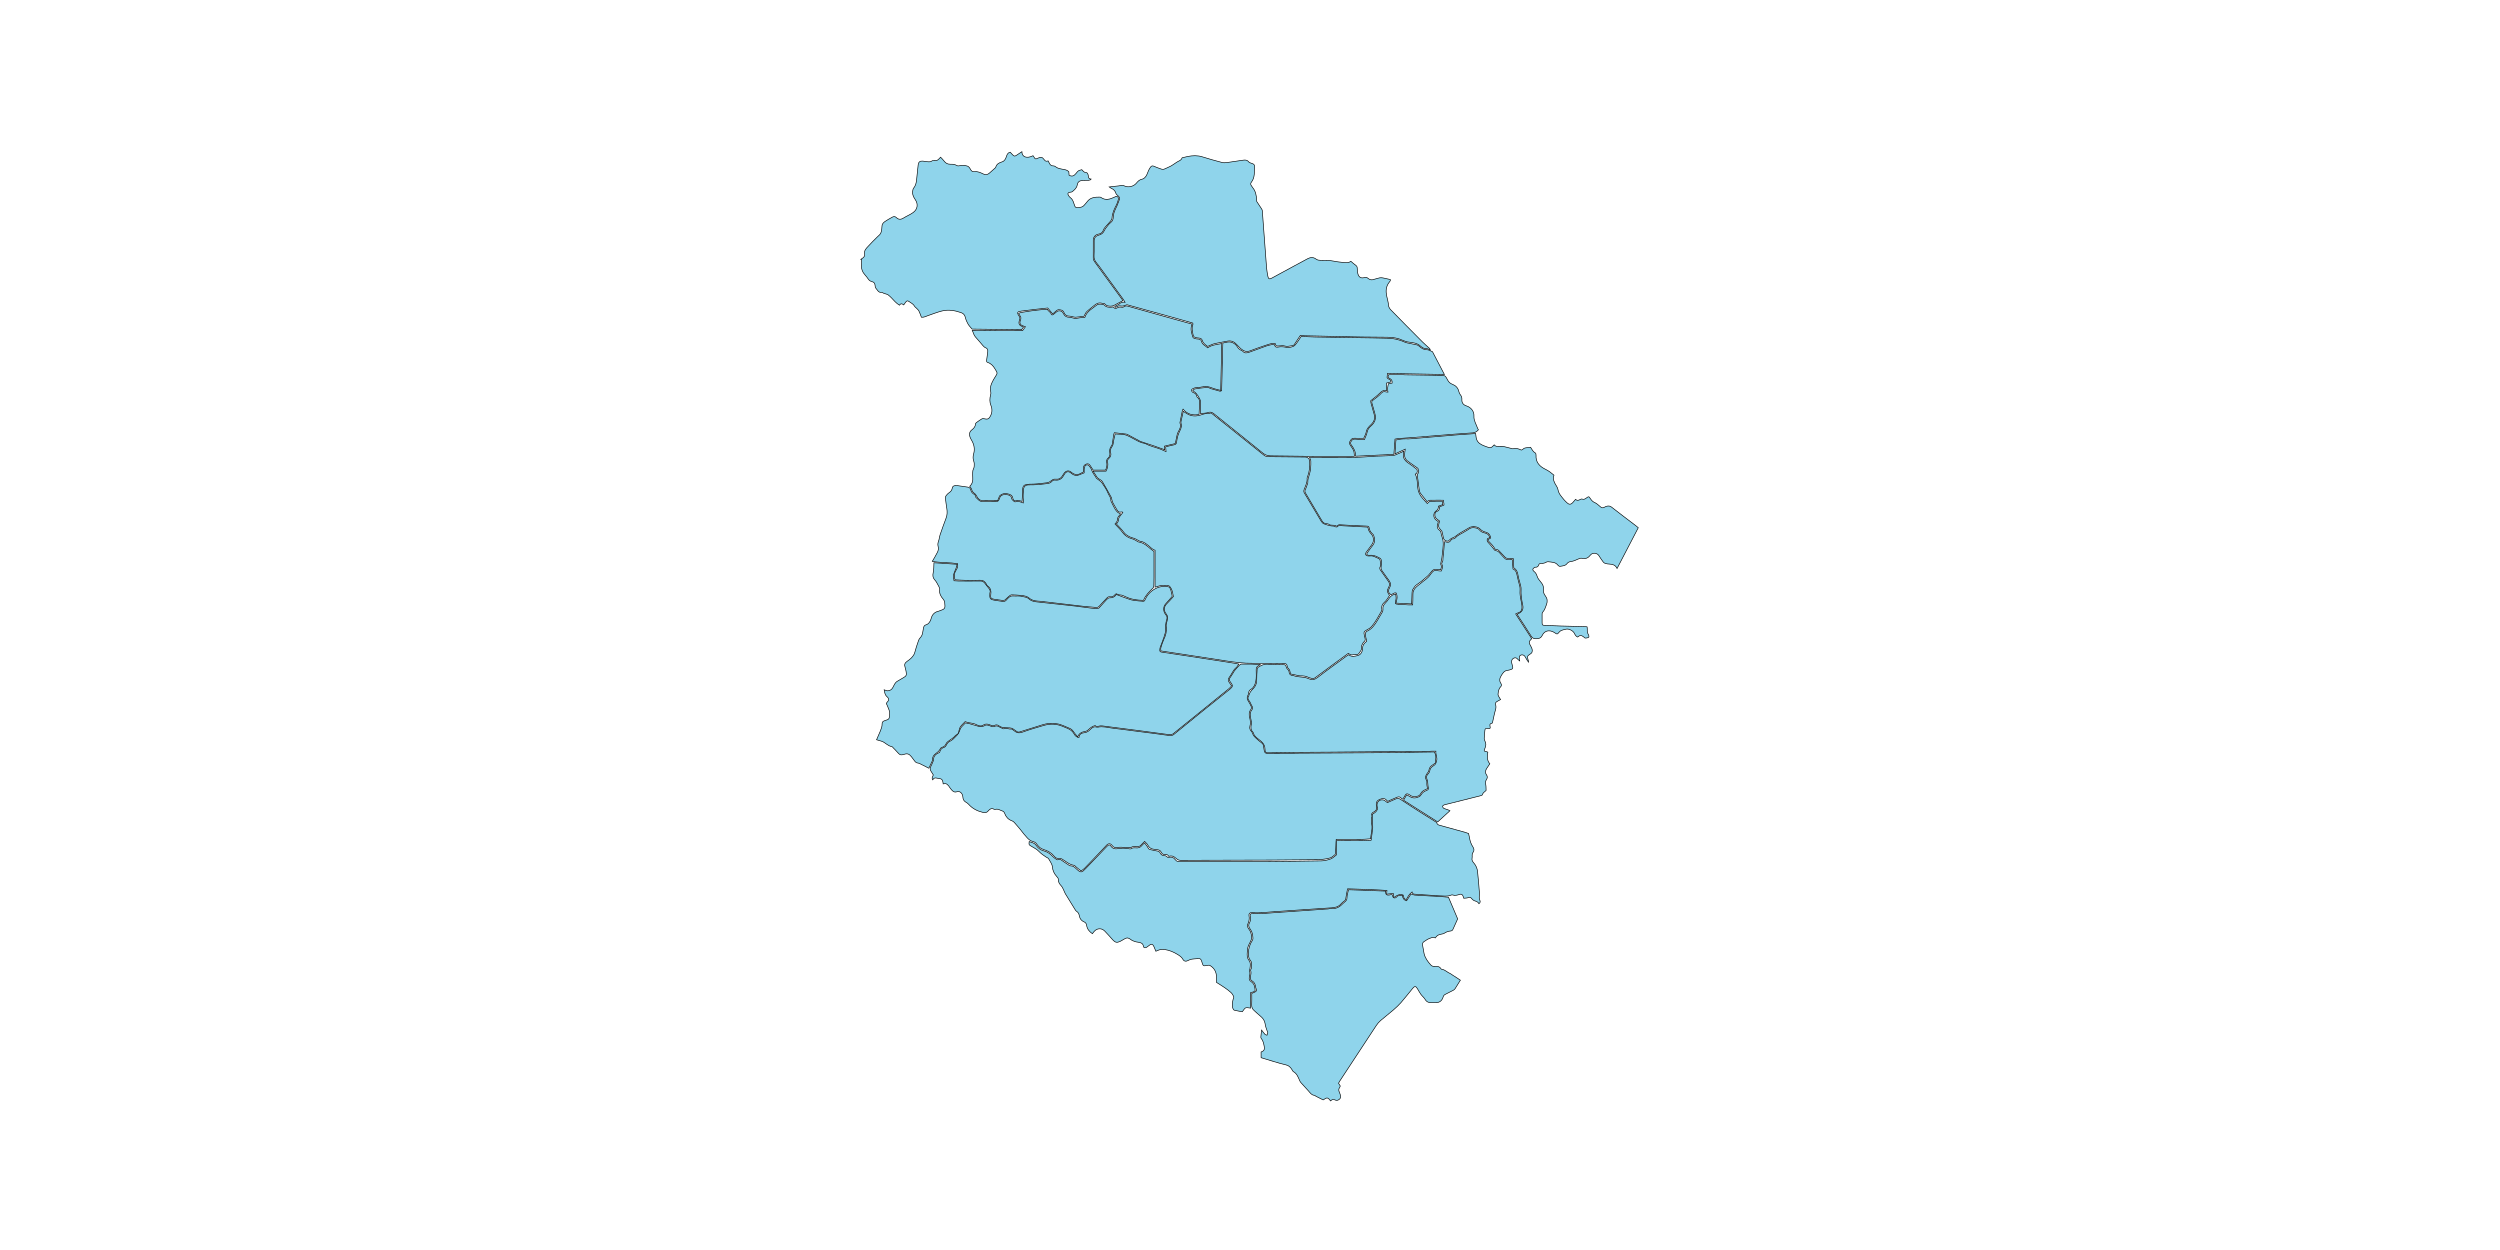 <?xml version="1.0" encoding="utf-8"?>
<!-- Generator: Adobe Illustrator 19.0.0, SVG Export Plug-In . SVG Version: 6.00 Build 0)  -->
<svg version="1.1" id="Layer1" xmlns="http://www.w3.org/2000/svg" xmlns:xlink="http://www.w3.org/1999/xlink" x="0px" y="0px"
	 viewBox="0 0 8000 4000" style="enable-background:new 0 0 8000 4000;overflow: hidden; display: inline; width: inherit; min-width: inherit; max-width: inherit; height: inherit; min-height: inherit; max-height: inherit;" xml:space="preserve">
<style type="text/css">
	.st0{fill:#8FD4EB;stroke:#000000;stroke-width:2;}
</style>
<g>
	
	<path onclick="modal(this.id);" id="3113" class="st0" d="M3018.1,2508.4c-0.9-7.8-1.3-16.3-12.3-17c-7.5-0.5-15.6-6.1-21,4.1c-4.6-6.7,0.5-10.5,1.8-15.8
		c-2.4-3.8-5-8-7.6-12.2c-2.8-4.5-3.6-8.9-0.8-14c2.6-4.6,4.4-9.7,6.5-14.6c0.9-2.1,2.4-4.3,2.4-6.5c-0.3-13.6,8.1-20.1,19.7-24.7
		c1.8-8.2,6-14,15-16.5c3.1-0.9,5.8-5.2,7.4-8.5c2.3-4.8,5.1-8.1,10.1-10.3c3.9-1.6,7.2-4.6,10.6-7.2c1.8-1.4,3.3-3.3,5-4.9
		c12.3-12.2,12.2-12.3,18.2-28.2c1-2.6,3-5,5-7.2c3.5-3.9,7.3-7.6,11.3-11.7c4.3,0.9,9.1,1.6,13.9,2.9c7,1.8,14,3.8,20.9,6.1
		c9.4,3.2,18.5,5.1,27.8-1c2.1-1.4,5.6-1.4,8.3-0.9c3.9,0.7,7.6,2.4,11.3,3.9c3.9,1.5,7.8,2.1,11.5,0.1c4.7-2.5,8.8-1.4,13.2,1
		c3.7,2.2,7.8,3.8,11.7,5.6c1.5,0.7,3.6,1.8,4.7,1.2c7.6-4,14.8,1.9,22.5,0.6c3-0.5,7.1,3.2,10.1,5.7c7.9,6.7,15.6,8.4,26.2,4.6
		c22.5-8.2,45.5-14.9,68.5-21.6c20.3-5.9,40.5-5.4,60.3,2.8c2.8,1.2,5.4,2.5,8.3,3.5c11.8,4.1,22.3,9.5,28.8,21.3
		c2.9,5.3,7.6,10.2,15.2,11.2c0.5-11,8.7-14.8,17.4-15.6c8.5-0.8,14-5.2,19.2-10.6c5.9-6.1,11.9-10.2,20.8-7c0.9,0.3,2,0.3,3,0
		c15.7-3.8,30.9,1.2,46.3,3c27.7,3.2,55.3,7.1,83,10.6c33.3,4.3,66.5,8.3,99.7,13.1c5.9,0.8,10.2-0.2,14.6-3.8
		c29.4-24,58.8-47.9,88.3-71.7c30.3-24.4,60.7-48.8,91.1-73.1c9.1-7.3,9.8-11.7,2.7-20.6c-6.7-8.4-6.6-11,0.8-20.9
		c2.7-3.7,5-7.7,7.4-11.6c1.2-2,2.1-4.2,3.6-5.9c4.9-5.8,9.9-11.7,15.2-17.1c1.9-1.9,4.8-3.9,7.2-3.9c19.7-0.3,39.3-0.2,59.8,1.3
		c-2.2,1.5-4.2,3.3-6.5,4.5c-5.1,2.7-6.4,6.7-6.4,12.3c0.1,12.9,1.3,26.2-1.6,38.5c-2,8.5-5.6,18.5-14.7,23.8
		c-4.8,2.8-7.9,6.8-8,12.9c0,2.5-1.4,5.1-2.6,7.4c-3.3,6.4-2,11.9,1.7,17.7c3.9,6.1,7.4,12.5,10.2,19.1c0.9,2.1-0.6,5.9-2.3,8.1
		c-6.1,8-5.9,16.5-3.6,25.6c2.3,9.1,3.7,18.1,0.9,27.4c-1.6,5.6-0.3,11.2,3.8,15.8c1.7,2,3.8,4.2,4.4,6.6
		c1.9,7.7,7.5,12.5,12.8,17.4c5.4,4.9,10.9,9.7,16.8,14c3.6,2.6,5.2,5.7,5.6,9.9c0.5,4.9,1.4,9.9,2.4,14.7c1.4,6.6,3.6,8.7,10.1,8.7
		c30.3,0,60.6-0.2,91-0.4c3,0,6-0.2,9-0.2c76.6-0.5,153.2-0.9,229.9-1.4c28.3-0.2,56.6-0.3,85-0.7c39.9-0.5,79.8-1.3,119.1-1.9
		c7.4,11.7,4.9,23.4,3.2,35.7c-1.9,1.4-4.2,3.3-6.8,4.8c-7.1,4.3-12.6,9.3-13.6,18.4c-0.4,3.6-3.4,7.1-5.8,10.2
		c-5.2,6.7-6.7,13.8-2.3,21.3c2,3.4,1.8,6.4,1.5,10.2c-0.4,5.4,1.3,11,2.2,16.9c-2.5,1.2-4.5,2.1-6.6,3c-6.5,2.9-12.4,6.7-15.6,13.3
		c-2.3,4.7-6,7.3-10.7,8c-8.2,1.2-16.6,2.2-23.7-3.9c-1.5-1.3-3.4-2.1-5.2-2.9c-3.9-1.8-7-1-9.2,2.9c-2.4,4.3-5.1,8.5-8,13.3
		c-2.1-1.2-4.2-1.8-5.2-3.2c-3.7-5-8.4-4.9-13.3-3c-7.7,3.1-15.3,6.5-22.8,9.8c-2.4,1.1-4.6,2.4-6.8,3.5
		c-8.9-10.1-14.2-11.4-25.4-6.6c-10.1,4.2-13.2,10.4-10.8,21.4c2,9-0.8,15.1-9,19.2c-4.7,2.3-7.9,5-6,10.8c0.5,1.5,0.6,3.4,0.1,4.8
		c-3.8,10.2-0.4,20.2,0.5,30.3c0.4,3.9-0.2,7.9-0.7,11.8c-1.2,9.2-2.6,18.4-4,28c-10.7,0.7-20.9,1.8-31.1,1.9
		c-22.3,0.3-44.7,0.1-67,0.1c-3.6,0-7.2,0-11.7,0c-0.3,3.5-0.6,6.4-0.7,9.2c-0.5,11.3-0.9,22.6-1.4,33.9c-0.1,1.6,0,3.9-1,4.7
		c-5.1,4.1-10.1,9.5-16.1,11.3c-10,3.1-20.8,4-31.2,5.5c-3.9,0.6-8,0.1-12,0.1c-48.3,0.4-96.6,1.1-144.9,1.3
		c-97,0.4-194,0.4-290.9,0.9c-7.3,0-11.7-4-16.2-7.9c-6.3-5.5-12.8-8.1-21.2-4.7c-2.6-4.6-6.2-7-11.4-6.2c-6.2,1-10.5-1.9-12.9-7.2
		c-2.7-6.1-7.8-7.6-13.6-8.2c-3-0.3-5.9-0.6-8.9-1c-9-1.1-16.1-4.6-20.4-13.5c-2-4.2-6.3-7.4-10.3-11.8c-4.3,4.3-8,7.5-11.2,11.3
		c-3.3,3.9-7.1,5.3-12.3,5.1c-6.8-0.3-14-1.7-20.1,3.2c-0.7,0.5-1.9,0.5-2.9,0.5c-9.2-0.5-18.4-1.2-27.5-1.5
		c-4.2-0.1-8.6-0.1-12.7,0.8c-7.3,1.5-12.8-0.1-17.3-6.4c-5.3-7.4-12.1-7.3-18.2-0.6c-9,9.8-18.1,19.5-27.3,29.1
		c-14.2,15-28.4,29.9-42.9,44.7c-3,3-6.8,5.2-11.1,8.3c-5.6-4.6-10.9-9-16.3-13.3c-2-1.7-3.9-4.5-6.2-4.8
		c-15.2-2.1-25.8-12.7-38.2-19.9c-2.4-1.4-5.7-2.9-8.2-2.3c-7.7,1.7-13.1-1.8-17.4-7.1c-9-11.1-20.6-17.5-34-21.4
		c-9.5-2.8-16.1-9.4-21.4-17.1c-3.1-4.6-6.9-7.1-11.8-8.2c-7.8-1.8-13.4-6.4-18.9-12.2c-7.8-8.2-14.6-17-21.4-26
		c-6.1-8-13.5-15.3-20-23.2c-1.8-2.2-4.6-4-7.3-5c-11.9-4.2-19.3-12.6-23.4-24.1c-1.4-3.8-3.7-6.2-7.4-7.4c-7.4-2.3-14-8-22.7-4.8
		c-1.1,0.4-2.8-0.1-3.8-0.7c-7.8-4.6-13.7-0.7-18.1,4.9c-5,6.2-10.2,6.9-17.5,5.2c-18-4.2-33.5-12.3-45.9-26.2
		c-2.4-2.7-5.6-4.8-8.7-6.6c-6-3.5-9-8.6-9.4-15.4c-0.1-1.7-0.3-3.3-0.7-4.9c-1.9-9-9.5-15.8-17.9-13.1c-11.3,3.7-15.6-3.7-21-10
		c-2.4-2.7-3.9-6.2-6.2-8.9C3028.2,2506.9,3028.1,2507,3018.1,2508.4z"/>
	<path onclick="modal(this.id);" id="3109" class="st0" d="M3754.8,1909c-1.4-6.7-2.3-13.1-4.2-19c-1.5-4.6-4-9-7-12.9c-1.5-2-4.9-3.5-7.4-3.6
		c-11.3-0.4-22.7-1-33.5,3.6c-2,0.9-4.4,1.1-6.5,1.6c0-39.4,0-78.3,0-118c-8.5-1.9-14.2-9.4-21.4-14.9c-7.4-5.7-14.6-12.2-25-13.4
		c-4.8-0.6-9.3-4.5-14-6.8c-2.3-1.1-4.7-2.1-7.1-3c-3.7-1.3-7.7-2.1-11.3-3.7c-8.5-3.9-16.2-8.4-22-16.4
		c-6.5-9.1-14.9-16.9-23.1-25.9c4.9-4.3,6.9-9.4,7.2-15.6c0.1-3.2,2.6-6.6,4.6-9.5c2.7-4,6-7.7,9-11.6c-1.2-1.1-1.7-1.9-2.1-1.8
		c-11.1,1.6-12.2,1.1-18.1-8.9c-4-6.8-8.2-13.5-11.8-20.5c-1.9-3.7-2.6-8.1-3.8-12.2c-0.4-1.3-0.1-2.8-0.7-3.9
		c-9.4-17-18.7-34.1-28.7-50.9c-2.2-3.7-6.5-6.6-10.5-8.7c-3.8-1.9-6.3-4.3-8.4-7.9c-3-5.4-6.7-10.4-11.4-17.4c15.4,0,28.8,0,41.6,0
		c5.7-10.3,7.1-20,5-30.1c-1-4.7,1.2-7.8,4.1-10.5c5.9-5.2,7.9-11.7,5.8-18.9c-2.1-7.3,0.1-13.2,4-18.7c2.9-4.2,4.3-8.4,4.8-13.6
		c0.8-8.7,3.4-17.3,5.6-27.4c5.9,0.4,12.4,1.2,18.9,1.1c14.7-0.2,26.6,7.3,38.8,13.8c11.7,6.3,23,13.5,36.5,15.4
		c0.7,0.1,1.4,0.2,1.9,0.5c15.1,8.5,32.2,11.6,48.2,17.7c5.8,2.2,11.5,4.9,18.5,8c-0.4-5.2-0.8-9.7-1.2-15.1
		c8.8-2.2,17.7-4.7,26.7-6.4c5-1,7.6-3,8.2-8.2c0.9-6.9,2-13.8,4-20.5c1.8-6.3,4.6-12.3,7.4-18.2c3.4-7.1,5.7-14.1,2.9-22.1
		c-0.6-1.8-0.4-4,0-5.9c2.2-10.6,4.6-21.2,7.1-32.3c4.1,2.5,7.9,4.9,11.7,7.3c13.9,9,28.7,9,43.8,4.4c7.6-2.3,15-5.3,23.2-4.9
		c3.2,0.2,6.5-1,10.6-1.7c16.4,13.1,33.2,26.5,50.1,40c39.5,31.6,79.1,63.1,118.4,94.8c4.5,3.6,8.9,5.1,14.5,5.1
		c39,0.3,77.9,0.8,116.9,1.2c9.8,0.1,15.1,5.3,15.5,14.9c0.7,16.2-0.9,32-6.6,47.3c-0.7,1.9-2,3.8-1.8,5.6
		c1.3,13.3-5.1,24.6-9.4,36.3c-1.6,4.2-1.5,7.3,0.7,11c18.1,30.3,36,60.7,54.2,90.9c1.9,3.2,5.1,6.5,8.5,7.8
		c7.2,2.9,14.8,5,22.4,6.5c4.8,0.9,9.8-0.3,14.3,2.9c1.4,1,5.5,0.8,6.5-0.4c4.5-5.8,10.3-3.2,15.6-2.9c26.5,1.3,53.1,2.7,79.6,4.2
		c0.6,0,1.2,0.5,2.4,0.9c0.7,7.8,4.3,14.7,10,20.6c9.5,9.8,10.1,24.8,2,35.2c-6.1,7.8-11.9,15.8-17.6,23.9
		c-4.3,6.2-1.4,11.5,6.4,11.8c2,0.1,4,0.3,6,0c10.3-1.7,18.1,5.1,27.1,8c2.1,0.7,4.8,3.6,4.9,5.7c0.5,7.1,3.7,14.4,0,21.5
		c-1.9,3.7-1.2,6.9,1.2,10.2c5.4,7.5,10.7,15.2,16.1,22.8c3.6,5.2,7.6,10.1,10.8,15.5c2.8,4.8,2.9,10,0,15.2
		c-6.4,11.8-6,16.2,2.1,27.4c-5.1,7.5-8.9,15.8-16.4,22c-6.4,5.4-10.2,12.9-8.1,22.2c0.5,2-0.5,4.6-1.6,6.6
		c-9.5,17.1-18.9,34.3-31.6,49.3c-4.1,4.9-10.7,7.7-16.4,11.2c-8.3,5.2-8.5,5.5-6.7,15.2c0.2,1,0.3,2,0.5,2.9
		c0.9,4.5,3.1,9.3,2.4,13.5c-0.6,3.6-5.3,6.2-7.3,9.7c-2.7,4.8-5.8,9.5-4.7,15.8c1.1,6.5-4.1,10.8-7.1,15.9c-3.7,6.2-9.3,5.5-15,5.2
		c-1,0-2.2-0.6-3-0.2c-6.3,2.9-11.4,0.1-16.9-3.9c-11,8-22,16-32.9,24c-24.1,17.8-48.3,35.4-72.3,53.4c-4.4,3.3-8.5,4.6-13.7,2.3
		c-2.4-1.1-5.3-1.1-7.6-2.3c-8.5-4.6-17.5-5.7-27-5.3c-3.5,0.1-7.1-1.1-10.7-1.8c-4.2-0.8-8.3-2.2-12.5-2.6
		c-6.7-0.7-8.6-1.6-9.6-7.7c-0.8-5.2-2.7-9.3-6.7-12.8c-1.7-1.5-2.3-4.6-2.7-7c-0.8-5.2-3.8-7.5-8.7-7.8c-1.3-0.1-2.7,0-4,0
		c-31.7-0.2-63.3-1-95-0.5c-32.1,0.5-63.6-3.8-95.2-8.8c-41.3-6.6-82.7-12.7-124.1-19.1c-25.6-3.9-51.2-7.8-77.3-11.8
		c0-3.7-0.8-7.2,0.1-10.1c2.7-8.9,5.3-17.9,9.3-26.3c6.3-13.2,10.1-26.3,8-41.2c-0.9-6.2,1-13.2,2.9-19.4c2.5-8.2,2.5-14.9-3.6-22.1
		c-7-8.4-7.4-21.3,0.7-30.2C3740,1925.8,3747.2,1917.6,3754.8,1909z"/>
	<path onclick="modal(this.id);" id="3111" class="st0" d="M2988.6,1800.8c24.2,1.6,48.6,3.2,74.5,4.9c-1.4,4.8-2.3,8.9-3.7,12.7
		c-2.7,7.4-6.7,14.5-8.2,22.2c-1.1,5.4,1,11.5,1.8,17.8c5.9,0.4,10.8,0.9,15.8,0.9c22.7,0.1,45.3,0.3,68-0.1
		c7.8-0.1,12.3,3.4,16.3,9.2c2.9,4.3,6.5,8.1,9.7,12.3c3.6,4.7,7.8,9.3,5,16.2c-0.7,1.7-0.3,4-0.4,5.9c-0.9,12.1,2.5,16.2,14.2,17.8
		c8.8,1.2,17.7,2.6,26.5,3.9c5,0.7,9.1-0.4,12.4-4.6c2.2-2.8,4.8-5.5,7.5-7.9c4.3-3.8,8.9-5.7,15.3-5c8.4,0.9,17.1-1,25.6,1.2
		c8.2,2.1,17.3,2.2,23.7,8.2c9.1,8.5,20.3,9.1,31.4,10.3c27.7,3.1,55.5,5.9,83.2,9c21.8,2.4,43.6,4.7,65.2,7.8
		c14.5,2,28.9,4.5,43.6,2.8c8.2-9.1,16.2-18.3,24.7-27.2c2.6-2.7,6.4-6.1,9.6-6c9.1,0.3,16.3-2.2,21.7-10.8
		c15.2,5.6,29.8,11.6,44.9,16.4c7.8,2.5,16.2,2.9,24.4,4c3.9,0.6,8,0.5,11.9,1c8.1,1,8.5,1.2,11.9-6.4c4.7-10.7,12.1-19.5,20.9-26.3
		c14.7-11.4,31.9-16.8,50.7-14c5.8,0.9,8.5,6.3,10,11.3c2,6.6,3.1,13.6,4.5,20c-7.1,8.2-13.6,16.1-20.6,23.5
		c-9.1,9.7-9.3,24.8,0.5,36.1c4,4.6,4.3,9.3,2.5,14.8c-3.1,9.8-4.4,19.5-3.5,30.1c0.7,8.7-2.9,18.1-5.6,26.8
		c-3.4,10.7-8,21.1-11.8,31.7c-1,2.7-1.1,5.8-1.4,8.8c-0.4,4.1,1.8,6,5.7,6.6c27.6,4.1,55.2,8.2,82.7,12.4
		c32.2,4.9,64.3,9.9,96.5,14.8c20,3.1,40,6.2,60,9.4c2.5,0.4,4.9,1.1,8,1.8c-3.2,4.4-5.1,8.6-8.3,11.2
		c-10.5,8.3-14.2,21.2-22.2,31.1c-4.9,6.1-4,11.4,0.3,17c2.4,3.1,4.6,6.4,7.3,10.3c-2.9,3.1-5.3,6.3-8.3,8.7
		c-33.8,27.5-67.7,54.9-101.6,82.3c-25.4,20.5-50.8,40.8-76.1,61.4c-4.2,3.4-8.4,4.5-13.8,3.8c-33.2-4.6-66.4-9-99.7-13.3
		c-32.3-4.2-64.5-8.3-96.8-12.4c-5.9-0.8-11.8-1.8-17.8-2.3c-3.3-0.3-6.8-0.4-9.9,0.6c-5.1,1.6-9.7,1.8-13-1.7
		c-9,2.4-15.1,7.2-20.9,12.9c-2.7,2.6-6.4,5.2-9.9,5.7c-10.6,1.7-19.9,4.9-24.9,17.5c-5.1-6.2-9.8-10.8-13.3-16.3
		c-3.4-5.3-7.6-9.1-13.4-11.3c-13.6-5.2-26.3-12.8-41.2-14.4c-14.7-1.6-29-1.6-43.3,3c-24.4,7.8-48.9,15.1-73.3,22.9
		c-4.2,1.4-7.5,1.5-11.1-1.4c-3.3-2.7-7.1-5-10.6-7.5c-3.6-2.6-7.2-3.3-11.8-3.7c-11.4-1-23.6,1.2-33.9-6.6c-4-3-9.1-4.2-14-1.4
		c-4.4,2.5-8.5,1.2-12.4-0.6c-8.2-3.7-15.7-5.8-24.3,0.1c-6.1,4.1-13.7,2.3-20.1-1.1c-8.1-4.4-16.9-5.8-25.8-7
		c-4.1-0.6-8.1-2.3-11.6-3.4c-5.1,5.4-10.6,10.1-14.8,15.9c-2.7,3.8-4,8.9-5.1,13.7c-1.1,5.3-1.9,10-7.9,12.6
		c-3.7,1.6-6.1,6-9.5,8.7c-4.9,3.9-10.3,7.1-15.2,10.9c-3,2.4-6.7,4.9-8.1,8.2c-2.6,5.9-5.8,10.2-12.3,11.8
		c-2.4,0.6-5.4,2.4-6.3,4.5c-3.3,7.6-9.6,11.9-15.7,16.7c-5.5,4.3-10.1,9.7-9.2,17.8c0.2,1.8-0.6,4-1.4,5.7
		c-3.3,7.2-6.8,14.4-10.7,22.6c-8.2-4.2-16.2-8.3-24.3-12.3c-3.3-1.6-6.6-3.8-10.1-4.1c-6.1-0.5-9.4-4-12.5-8.6
		c-2.8-4.1-5.9-8.1-9-12c-7.8-9.6-13.7-11-25.8-6.8c-5.7,2-10.9,1.6-15.3-3.5c-5.2-6-10.9-11.7-16.4-17.4c-1.6-1.7-3.3-4.2-5.2-4.5
		c-13.1-1.9-20.9-13.7-33-17.3c-4.9-1.5-9.9-2.9-15.7-4.6c4-9.4,7.8-17.8,11.4-26.3c3.3-8,6.6-15.9,6.4-24.9
		c-0.1-5.2,2.7-8.1,8.1-9.8c15.4-4.7,14.6-5.1,16.1-21.1c0.9-9.5-3.8-16.6-6.6-24.7c-1.2-3.4-2.9-6.6-4.1-9.3c0.8-1.5,1-2.2,1.4-2.6
		c7.3-7.2,8-12.7,0.7-19.1c-6.8-5.9-7.4-13.4-9.1-22.1c4.6,1.4,8.3,3.5,11.8,3.3c6.9-0.5,12.3-3.7,15.9-10.4c4-7.5,6.8-16,15-20.5
		c6.4-3.5,12.6-7.5,18.9-11.1c9.1-5.2,10.6-8,8.8-18.6c-0.8-4.5-1.7-9.1-3.1-13.5c-3.2-9.6-1.9-14.7,6.5-20.5
		c8.6-5.9,16.6-12.3,21.7-21.7c1.1-2,1.9-4.2,2.5-6.4c1.8-6,3.4-12,5.2-18c1.9-6,3.8-11.9,6-17.8c1.2-3.3,2.4-7,4.7-9.4
		c5.6-5.8,8.9-12.3,9.7-20.3c0.5-4.6,1.4-9.2,2.4-13.7c1-4.3,2.9-8,7.9-9.3c7.5-1.9,11.2-7.9,14.5-14.1c0.9-1.7,1.4-3.7,1.9-5.7
		c3.1-12.8,10.8-21,23.9-23.8c0.3-0.1,0.6-0.2,0.9-0.3c20.5-7.2,20.7-7.2,18.6-28.1c-0.4-3.6-2.6-7.6-5.1-10.5
		c-7.5-8.6-12.5-17.7-10.9-29.8c0.5-3.5-1.2-7.9-3.1-11.1c-4.2-7-7.1-14.6-13.1-20.9c-5.3-5.5-6.9-13.3-4.6-22.3
		C2988.6,1823,2987.9,1812.4,2988.6,1800.8z"/>
	<path onclick="modal(this.id);" id="3112" class="st0" d="M4755.5,2529.4c-4.4,4.8-10.2,6.6-11.3,13.3c-0.3,1.8-5.3,3.4-8.4,4.2
		c-34.8,8.8-69.7,17.5-104.5,26.2c-3.5,0.9-7.3,1.4-10.6,2.8c-1.9,0.8-4.6,3.1-4.5,4.6c0.2,2.2,2,5.1,4,6.1
		c4.4,2.2,9.4,3.4,14.1,5.1c1.5,0.5,2.8,1.4,5.4,2.7c-13.3,12.2-26,23.8-39.1,35.8c-36.6-23.3-72.5-46-109.3-69.4
		c3.4-5.9,6.4-11.2,9.9-17.4c3.8,2,7,3.4,9.9,5.3c10,6.5,20.1,5.6,30.2,0.6c2.5-1.2,4.8-3.6,6.2-6c3.5-6,8.4-10.1,14.8-12.7
		c9.3-3.7,9.7-4.7,7.6-14c-0.1-0.3-0.3-0.6-0.3-0.9c-0.2-8.7-1-17.2-4.4-25.6c-1.6-4,0.4-8.9,4-12.7c2.6-2.8,5.2-6.5,5.8-10.1
		c1.3-8,5.5-13.4,12.3-17c6.7-3.6,8.3-9,10.1-16.5c2.5-10.7-3.9-19.2-2.6-30.1c-4.1,0-7.7-0.1-11.2,0c-7.3,0.3-14.6,1.1-21.9,1.2
		c-57.3,0.3-114.6,0.4-171.9,0.7c-45.3,0.3-90.6,0.9-135.8,1.3c-36.6,0.3-73.3,0.4-109.9,0.7c-27.3,0.3-54.6,0.9-81.8,1.3
		c-12.2,0.2-14.1,0.1-14.4-12.1c-0.4-15.4-9.9-23-20.1-30.9c-7.4-5.7-14.9-11.2-17.2-21.1c-0.1-0.6-0.5-1.3-1-1.7
		c-7.3-7.1-7.7-15-5.5-24.7c1.4-6.1-0.3-13.2-1.8-19.6c-2.3-9.8-3.1-18.9,3.7-27.4c2.8-3.5,3.4-7.2,0.4-11.8
		c-3.7-5.7-5.1-12.7-10-18.2c-3-3.4-4.5-9-0.9-13.8c0.2-0.3,0.4-0.6,0.5-0.9c1.9-10.1,8.1-16.9,15.2-24.2
		c5.8-5.9,10.3-14.9,10.2-24.9c-0.1-12.2,0.7-24.5,1.5-36.7c0.1-2,1.7-4.6,3.3-5.7c8.7-5.5,17.6-10.4,28.7-9.7
		c16.3,1,32.6,1.1,48.8,1.4c10.1,0.2,10,0.1,13.2,9.8c0.6,1.8,1.8,3.7,3.3,4.8c3.5,2.6,4.7,5.8,5.1,10.2c0.7,6.5,4.8,9.5,11.5,10
		c0.7,0,1.4-0.2,2,0c15.4,6.7,33,2.6,48.2,9.9c0.3,0.1,0.6,0.3,0.9,0.4c10.1,4.4,18.4,3.6,28-3.8c30.8-23.9,62.5-46.4,94-69.4
		c1.8-1.4,3.9-2.5,5.8-3.7c9.5,8.2,20.5,4.9,29.9,2.4c9.3-2.5,14.5-12.6,14.5-22c0-9.5,3.9-15.6,10.5-21c0.8-0.6,1.4-1.3,2.8-2.6
		c-0.7-3.1-1.7-6.6-2.3-10.1c-0.9-4.5-2-9.1-2.1-13.7c-0.1-2.2,1.8-4.6,3.1-6.7c0.7-1,2.2-1.5,3.4-2.1c15.9-7.4,24.6-21.4,33.2-35.6
		c4.5-7.4,8.4-15,13.1-22.3c2.6-4.1,4.2-8.3,3.6-13.1c-0.9-7.2,2.3-12.7,7.1-17.8c4.7-5,9.1-10.5,12.9-16.3
		c4.9-7.4,11.6-11.3,20.8-13.6c1.2,7.6,2.4,14.4,0,21.7c-2.9,9-0.9,11.1,8.6,11.5c10.9,0.5,21.9,1.3,32.8,1.8c3.9,0.2,7.9,0,13,0
		c0.3-11.6,1-22.4,0.7-33.3c-0.3-8.2,2.2-14.3,7.6-20.7c5.3-6.2,12-10,17.7-15.1c9.7-8.8,21.8-14.9,29.3-26.2
		c2.4-3.6,5.3-6.9,8.1-10.1c3.5-4,7.7-5.8,13.3-4.5c4.7,1.1,9.7,1.1,14.7,1.6c2.8-7.3,6.3-13.3,2.3-20.6c-0.9-1.7-1-5.1,0.2-6.5
		c3.5-4.4,2.6-9.4,3-14.3c0.5-6.6,1.6-13.1,2.2-19.7c1-10.6,1.7-21.2,2.6-32.3c0.9-0.1,2.3-0.6,3.3-0.2c6.9,2.8,12.5,2.6,17-4.6
		c1.5-2.3,3.7-5.3,8-4.8c2.2,0.2,5.3-1.7,6.9-3.5c8.4-9.6,20.6-13.3,30.7-20.2c3.3-2.2,7.2-3.7,10.2-6.2c6.3-5.1,13-6.9,21.2-5.5
		c5.8,1,10.9,2,14.7,6.9c4.2,5.5,10.2,8.2,17,9.6c8,1.7,14.1,5.9,15.5,15.1c-2.3,1.1-4.6,2.2-7.1,3.4c-1.4,4-1.2,7.7,1.8,11.1
		c4.1,4.6,8.2,9.1,12.1,13.8c2.1,2.5,3.9,5.2,6.1,7.7c1.7,2,3.6,5.3,5.6,5.4c11.2,0.8,15.4,10.5,22.1,16.8c2.7,2.5,5.1,5.2,7.7,7.9
		c3.5,3.7,7.9,4.6,12.8,4.2c3.5-0.3,7-0.1,11.4-0.1c0.8,10.2,1.5,19.7,2.3,29.9c7.3,2.8,10.6,9.1,12.3,17
		c2.8,12.6,5.6,25.2,9.2,37.6c2.2,7.6,0.7,14.9,0.9,22.4c0.1,5.5,1,11.1,1.9,16.5c1.5,9.8,4.5,19.6,4.5,29.4c0,6.8-2.3,14.6-11.2,17
		c-2.8,0.7-5.3,2.4-9,4.1c17.4,26.8,34.3,53,51.2,79c-9.7,9.9-9.8,12.5-2.7,24.5c3.4,5.7,6,12.1,3.8,18.8c-0.9,2.7-4,5.1-6.7,6.7
		c-8,5-9.1,7.2-6.4,16.2c0.9,2.8,2,5.6,2.2,9.2c-1.3-1.5-2.7-2.8-3.7-4.5c-2.9-4.8-5.5-9.9-8.6-14.6c-2.6-3.9-8.6-5.4-12.4-3.7
		c-4.6,2.1-6.1,5.7-4.7,10.7c0.6,2.1,0.5,4.4,0.8,7.9c-2.5-2.1-4.3-3.1-5.5-4.6c-4.6-5.4-7.9-6.5-13.5-4.1
		c-4.9,2.1-8.1,8.2-6.8,14.2c0.9,4.5,2.4,9,3.4,13.5c1,4.2-0.5,7.1-4.9,8.3c-3.2,0.9-6.4,2.5-9.6,2.7c-13.7,0.6-18.6,11.4-24.1,20.9
		c-3.7,6.5-4.2,14,0.6,20.8c2.8,4,3,7.8-0.8,11.6c-6.5,6.6-7.3,15.4-8.1,23.9c-0.2,2.3,1.3,5,2.5,7.3c1.4,2.9,3.3,5.6,5.6,9.2
		c-3.8,2.2-6.8,4.1-10,5.6c-4.5,2.1-7.6,5.6-6.1,10.2c3.9,11.2-1.9,20.8-3.8,31c-1.7,9.1-3.9,18.1-6.2,28.2c-0.3,0.1-1.7,1-3.2,1.4
		c-4.7,1.1-5.4,3.9-4.5,8.2c1.7,8.4,0.8,9.2-8.3,8c-5.9-0.8-7.6,0.6-8.2,6.9c-0.7,8.3-1.6,16.5-2,24.8c-0.1,2.8,0.8,5.9,2.2,8.4
		c4.2,7.7,3.6,15.2,0.2,23c-4.1,9.2-3.6,10,6.8,11.6c0.6,0.1,1.1,0.6,2.3,1.2c-1.1,12.3-4,25.3,6.4,37.1c-3.1,4.6-6.4,9.5-9.6,14.4
		c-4.3,6.5-6.3,13.3-1.3,20.4c3.6,5.2,4,10.1,0.2,15.6c-3.3,4.8-3.6,10.2-2.3,16.2C4755.6,2516.8,4755.1,2523.6,4755.5,2529.4z"/>
	<path onclick="modal(this.id);" id="3105" class="st0" d="M3567.4,980.4c2.2-1.3,4.3-2.6,6.5-3.8c2.1-1,4.7-1.4,6.3-2.8c5.3-4.8,10.8-8.5,19.9-6.6
		c-2.3-3.9-3.6-6.4-5.3-8.7c-26-35.8-52.1-71.6-78.1-107.4c-5.1-7-11.9-13.4-14.6-21.3c-2.5-7.5-0.7-16.5-0.8-24.8
		c0-11.7-0.1-23.3,0-35c0.1-9.5,5.4-15.1,14.9-17.6c7.8-2,13.9-6.3,17.6-14.5c2.9-6.5,8.1-12,12.5-17.8c2.2-2.9,4.9-5.5,7.8-7.8
		c5.7-4.5,8.3-10.5,8.3-17.3c0-13.2,6.2-24.2,11.6-35.7c3.1-6.5,5-13.6,7.8-20.3c2.6-6.3-0.9-9.9-5.3-13.5c-2.1-1.7-4.7-3.8-5.4-6.3
		c-2.3-8-7.1-13.3-14.7-16.4c-2-0.8-3.6-2.4-6.8-4.6c10.5-1.2,19.1-2.1,27.8-3.1c2.6-0.3,5.4-0.5,7.9-1.3c4.8-1.5,8.9-0.7,13.4,1.4
		c11.7,5.5,28.5,1.7,37.1-8.4c5.4-6.4,10.4-12.2,19.8-13.7c4.4-0.7,9.1-5.6,11.8-9.7c3.6-5.4,5.3-12.1,8.1-18.1
		c1.7-3.6,3.7-7.1,6-10.2c2.7-3.8,5.9-5.6,11.1-3.1c6.5,3.2,13.4,5.3,20.2,7.9c4.7,1.8,9.4,3.1,14.3,0.6c6.6-3.2,13.4-5.8,19.8-9.2
		c5.2-2.8,9.9-6.5,14.9-9.7c3-2,6-4.1,9.3-5.6c5.4-2.4,9.9-5.4,11.8-11.1c6-1.4,11.7-2.9,17.5-4.1c15.8-3.2,31.4-3.9,47.2,1.1
		c20.9,6.7,42.1,12.5,63.3,18.1c4.9,1.3,10.6,0.8,15.8,0.1c17.1-2.3,34.1-5.3,51.2-7.5c6-0.8,12.2-1.4,17.2,4.7
		c2.6,3.2,7.8,4.7,12.1,6.1c4.8,1.5,7.8,4.4,7.5,9.2c-1.2,17.3,1.6,35.6-10.5,50.7c-2.9,3.7-2.5,7.3,0.2,10.9
		c1.6,2.2,2.9,4.5,4.5,6.6c9.2,11.1,11.4,24.4,12.3,38.2c0.1,2-0.5,4.4,0.4,5.8c5,7.9,10.4,15.6,15.4,23.4c1.2,1.8,2.3,4,2.4,6.1
		c2.1,27.5,4.1,54.9,6.1,82.4c2.5,33.8,4.8,67.5,7.6,101.3c0.7,8.9,2.6,17.7,4.2,26.6c1.4,7.9,4.8,9.5,11.8,5.7
		c23.4-12.6,46.8-25.4,70.2-38.1c14.9-8.1,29.9-16,44.8-24.1c9.3-5.1,18.7-5.6,27,0.8c5.4,4.2,10.9,4,16.8,4.3
		c13.5,0.5,27.3-0.4,40.3,2.5c11.3,2.5,22.6,3.1,33.8,4.6c7.8,1,15.3,0.2,20.8-4.1c5.5,4.6,10.5,9.3,16,13.1c4.3,3,4.3,6.7,4.5,11.2
		c0.3,6.2,0.7,12.7,2.8,18.4c3.5,9.4,10.9,12.3,20.7,9.1c4.5-1.5,8.1,0.2,11,2.8c6.3,5.4,12.8,5.9,20.2,2.8
		c3.9-1.6,8.4-1.9,12.5-3.4c6.3-2.3,12.4-1.6,18.6-0.1c6.4,1.6,12.9,2.8,20.1,4.4c1,3.3-1.7,6.2-3.8,8.8
		c-10.6,13.4-11.3,28.6-7.9,44.3c2,9.7,5.1,19.1,5.7,29.3c0.3,5.1,3.7,10.9,7.4,14.7c33.5,34.4,67.3,68.4,101.1,102.4
		c7,7.1,14.7,13.4,22,20.2c1.6,1.5,2.9,3.4,3.6,6.4c-3.9-1.8-7.8-4.7-11.8-5.1c-4.3-0.4-8.4,0.3-12.1-2.6c-2.1-1.6-4.9-2.4-6.7-4.3
		c-10.4-10.4-23.7-12.2-37.4-13.7c-7.4-0.8-14.9-3.1-21.6-6.3c-15.1-7.2-31.2-9.1-47.5-9.4c-26.6-0.5-53.3-0.4-79.9-0.8
		c-32.6-0.5-65.2-1.3-97.8-2c-29.3-0.6-58.5-1.3-87.8-2c-5.2-0.1-10.4-0.8-13.6-1.1c-7,10.6-12.9,19.9-19.2,29
		c-1.2,1.8-3.7,3.7-5.7,3.8c-8.1,0.4-15.8,4-24.4,1.2c-6-1.9-13.1-0.8-19.7-0.3c-8.8,0.6-8.7,0.9-11.8-8.2c-10-1-19.4,2.7-28.7,5.7
		c-17.7,5.6-35.1,12.3-52.5,18.6c-7.4,2.7-13.4,2.5-21-2c-8.4-4.9-14.2-11.5-20.4-18.4c-8.1-9.1-18-13.8-30.9-10.9
		c-13.2,3-26.8,4.6-39.9,7.8c-7.7,1.9-14.8,5.8-22.5,8.9c-7.1-5.2-14.6-10-17.3-19.5c-1.3-4.7-5.2-6.6-9.9-7.1
		c-2.3-0.2-4.6-0.6-6.9-0.8c-8.8-1-11.6-3.4-13-12.2c-1.6-10.1-4.8-20.2,0-30.3c0.5-1-0.2-2.6-0.4-4.8c-11.9-3.4-24-6.9-36.1-10.3
		c-50-13.9-99.9-27.8-149.9-41.6c-6.7-1.9-13.5-3.6-20.2-5.5c-1.6-0.4-3.4-1.6-4.8-1.2c-5.3,1.3-10.6,4.6-15.7,4.3
		c-5.3-0.4-10.2-2.2-15.1,1.6c-1.8,1.4-4.5,1.5-6.7,2.2C3568,982.4,3567.7,981.4,3567.4,980.4z"/>
	<path onclick="modal(this.id);" id="3106" class="st0" d="M3814.7,1037.4c-6.5,14.8-1.7,27.7,2.2,40.6c1.6,5.4,7.2,5.3,11.6,6.4c2.9,0.7,6.1,0,8.9,1
		c2.6,0.9,6.3,2.9,6.7,5c2.3,11.8,12.7,15.5,20.6,22.6c13.2-9.6,28.7-10.3,44.9-13.6c-1.1,49.7-2.2,99.1-3.3,149.9
		c-10.4-2.9-20.6-4.6-29.7-8.6c-11.1-4.9-21.9-4.3-33.1-2c-3.5,0.7-7.1,1.8-10.7,1.6c-7-0.4-13.1,1.3-19.1,5.6
		c-1.4,5.1,0.4,9.1,5.7,10.7c5.3,1.7,8.4,4.9,9.8,10.2c0.5,1.9,1.3,4.3,2.7,5.2c7,4.7,7,11.5,6.7,18.7c-0.5,11.9-1.1,23.7-1.6,35.6
		c-20.3,3.7-37.4-0.2-51.2-17.1c-1.1,2-1.8,2.8-2,3.7c-2.5,12-4.9,24.1-7.3,36.1c-0.3,1.6-1.2,3.5-0.6,4.8c4.6,10.7-1,19.7-5.6,28.3
		c-2.9,5.5-4.1,11-5.1,16.9c-1.1,6.8-2.8,13.6-4.2,20.4c-12,2.9-23.3,5.5-34.8,8.3c0.3,3.9,0.6,7.4,0.9,11.5
		c-12-4.3-23-8.4-34.2-12.2c-14-4.8-28.1-9.2-42.1-13.9c-2.8-0.9-5.4-2.6-8-4c-11.4-6.1-22.8-12.3-34.3-18.4
		c-1.7-0.9-3.7-1.6-5.6-1.8c-12.1-1.5-24.3-2.8-37-4.2c-0.9,2.6-1.9,4.7-2.2,6.9c-1.5,9.7-2.7,19.5-4.3,29.2
		c-0.4,2.2-1.5,4.5-2.8,6.2c-4.9,6.5-6.8,13.5-5.3,21.5c1.3,7-0.1,13.1-5.8,18c-3.8,3.2-5.1,7.4-4.1,12.6c1.8,8.6,0.4,16.9-3.6,25.3
		c-13,0-25.9,0-39.7,0c-2.7-4.3-5.7-9-8.8-13.7c-2.6-4.1-6.2-7.7-11.3-6.3c-5.5,1.5-10.5,4.9-10.9,11.6c-0.3,4.6-0.1,9.3-0.1,14.3
		c-2.6,1.3-5.1,2.3-7.3,3.7c-11.4,7.1-21.5,5.7-31.8-3c-8.5-7.3-18.1-4.5-24.1,5.3c-1.2,2-2.6,3.9-3.8,5.9
		c-5,8.9-12.7,12.5-22.5,11.2c-5.2-0.7-8.6,1-12.5,4.2c-3.9,3.3-8.9,6.3-13.8,7.1c-13.4,2.1-27,3.1-40.6,4.3
		c-5.3,0.5-10.6,0.1-15.9,0.4c-3.6,0.2-7.2,0.8-10.8,1.3c-7.5,1.1-10.8,5.8-11.2,13c-0.7,13.5-1.3,27-2,40.9
		c-6.4-2.4-13.5-3.7-21.3-1.9c-4.3,1-7.8-4.2-8.4-8.4c-1.5-10.2-9.4-12.4-17.1-14.2c-9.1-2.1-17.9-0.2-25,6.5
		c-1.1,1-1.3,2.9-1.9,4.5c-1.4,3.4-2.7,6.7-4.3,10.6c-16.9,0-33.6,0.3-50.2-0.1c-8.1-0.2-13.2-6.6-16.5-12.7
		c-2.1-3.9-3.9-7.3-7.5-9.8c-4.5-3.1-7.7-6.9-9.1-12.5c-0.9-3.6-3.8-6.7-6.2-10.5c8.2-7.6,10.6-17.4,9.6-28.5
		c-0.5-5.6-0.1-11.3-0.1-17c0-3.9,0.7-7.3,2.8-11.1c2.4-4.5,2.1-10.7,2.1-16.2c0-3.2-1.4-6.5-2.3-9.7c-2.1-7.4-1.8-13.9,0.5-21.9
		c4-14.1,1.6-28.9-6.3-42.2c-2.2-3.7-4.5-7.5-5.7-11.5c-2.4-8.1-2-15.7,5.3-21.7c6.2-5.1,12.2-10.3,12.3-19.5c0-1.8,2.4-4,4.2-5.3
		c5.6-4.1,11.2-8.3,17.3-11.6c2.2-1.2,5.8-0.1,8.6,0.5c8.7,1.8,12.1,0.6,16.7-7c6.9-11.3,7.7-23.8,2.9-35.5
		c-4.7-11.6-4.3-22.5-1.2-34c0.8-3.1,1.4-6.7,0.6-9.7c-2.7-9.6-0.9-18.7,2.7-27.3c3.4-7.9,7.7-15.4,12.5-22.6
		c6-9.1,6.4-10.6,0.8-19.7c-4.7-7.7-9.2-15.5-17.1-20.5c-1.6-1.1-3.3-2.3-5.1-2.9c-7.6-2.7-7.8-2.7-6.9-10.2
		c0.9-7.9,2.1-15.8,3.2-23.7c0.9-6.4,0.4-11.7-6.9-14.6c-3.2-1.2-6.1-4.1-8.4-6.8c-8.1-9.2-15.6-18.9-24-27.8
		c-5.3-5.7-6.1-12.9-10.1-20.8c28-0.7,54.7,0,81.4,0.3c26.7,0.3,53.3,0.1,79.8,0.1c2.8-3.8,5.5-7.4,9-12.1c-2.7-1-4.9-2-7.2-2.6
		c-9.2-2.7-12.5-8.4-9.1-17.2c2.4-6.1,3-11.3-1.9-16.5c-1.7-1.8-2.4-4.6-3.5-6.9c6.8-3.8,71-12.5,92.3-12.6
		c1.9,6.5,10.2,8.3,12.1,15.8c0.8,2.9,4.4,2.6,6.8,0.7c3.7-2.9,7.2-5.9,10.7-8.9c5.1-4.4,15.2-3.4,19.1,2.2c0.8,1.1,1.4,2.3,1.9,3.5
		c4.3,8.6,11.2,12.7,20.8,12.2c1-0.1,2.1-0.2,3,0.1c7.2,2.3,14.1,4.9,22.1,2.8c7.3-1.9,15.1-1.8,22.9-2.6
		c6.6-20.2,25-28.5,39.7-40.5c3.7-3,19.6-2.3,22.6,1.1c6.9,7.8,15.7,7.4,24.7,6.7c1.3-0.1,2.5-0.6,3.6-0.9c6.3,6.6,6.9,6.5,15.1,2.2
		c2.7-1.4,6.4-2,9.3-1.4c3.8,0.8,7.1,1.2,10.4-1.3c4.1-3.2,8.4-2.9,13.2-1.5c45.8,12.9,91.5,25.7,137.3,38.5
		c20.2,5.6,40.4,11.1,60.6,16.8C3810.1,1035.3,3812.1,1036.4,3814.7,1037.4z"/>
	<path onclick="modal(this.id);" id="3114" class="st0" d="M4732.8,2891.9c-3.1-6.1-8.7-7.5-14.3-9.4c-3.5-1.2-6.8-4.1-9.2-7c-3.2-4-5.8-5.2-11-3.1
		c-4.2,1.8-9.3,1.4-14.3,2c-1.1-3.3-1.6-5.4-2.5-7.5c-2-4.8-5.7-6.6-10.5-4.9c-7.7,2.6-15.3,4.7-23.4,1.7c-1.3-0.5-3.3,0.3-4.8,0.9
		c-12.2,5.1-24.9,2-37.4,2c-9.3,0-18.5-1.2-27.8-1.8c-15.9-1.1-31.8-2.4-47.7-3.2c-5.1-0.3-10.1,0-11.4-7.4
		c-9.1,7.3-13.7,15.6-18.1,24.4c-9-1.3-8.5-9-10.2-14.4c-11.7-4.7-20.5,1.4-30.1,7.9c-0.7-5.3-1.1-8.7-1.7-13.2
		c-7,0.8-13.6,1.6-21.2,2.5c0.3-4.2,0.6-7.3,1-11.9c-41.6-3.2-83.2-3.3-126-5.3c-1.9,9.8-4.2,19.7-5.4,29.7
		c-0.5,4.1-1.5,6.7-4.7,9.1c-3.7,2.8-7.6,5.6-10.5,9.1c-7.9,9.4-18.2,12.2-29.9,12.9c-32.5,1.9-64.9,4.3-97.4,6.5
		c-30.1,2-60.3,3.9-90.4,6.2c-22.8,1.8-45.6,4.6-68.6,2.7c-5.7-0.5-9.7,3.5-8.5,9.4c2.1,10,0.2,18.8-4,27.8
		c-3.1,6.6,1.3,12.4,4.9,17.3c4.4,5.9,6,12.4,7.4,19.3c1.4,6.7-0.5,12.1-3.5,18.5c-4.3,9.1-10.9,18.2-9.3,29.5
		c0.2,1.5-0.8,3.2-1,4.8c-0.7,9-1.1,17.9,5.1,25.6c6.4,8,4.6,17.3,3.6,26.3c-0.3,2.9-2.1,6.2-1.3,8.7c2.2,6.8,0.3,13.4-0.9,19.6
		c-1.2,6.4,0.6,10.4,5.3,13.6c5.5,3.7,9.5,8.6,11.3,14.8c1.3,4.3,1.4,9,2.1,14.3c-3.2,4.6-9,5.1-14.7,6.4c0,16.8,0,33.2,0,49.7
		c-5.6-0.5-11.3-2.4-15.7-0.8c-3.9,1.4-6.2,6.9-10.7,12.4c-7.2-1.3-16.6-2.7-25.7-5c-2.1-0.5-4.1-4.2-4.9-6.8
		c-2.8-9.5-0.9-19,1.3-28.4c0.7-2.8,2.7-6.2,1.8-8.3c-2.1-4.7-5-9.5-8.8-13c-6.3-5.8-13.4-10.9-20.4-15.8
		c-8.4-5.8-17.2-11.1-26.1-16.8c0-7.1,0.5-14.4-0.1-21.6c-1.2-14.2-8.4-25.1-20.5-32.3c-2.6-1.5-6.9-0.8-10.3-0.1
		c-10.7,2.2-11.5,1.8-14.9-8.5c-0.3-0.9-0.4-2-0.7-2.9c-3.7-10.5-4.7-11.2-15.9-10.3c-5.6,0.5-11.3,0.6-16.8,1.6
		c-3.8,0.7-7.6,2.1-11,4c-7,3.9-13.2,3.3-17-3.4c-4.1-7.4-10.4-11.7-17.4-15.9c-12.3-7.5-25-13.1-39.6-15.4
		c-8.8-1.4-16.4-0.6-24.1,2.9c-1.5,0.7-3,1.3-5.5,2.4c-1.8-4.2-3.3-8.1-5-11.9c-1.2-2.7-2.1-5.7-4.1-7.8c-2.6-2.8-6-4-9.7-0.9
		c-3.1,2.5-6.5,4.7-9.6,7.1c-5,3.9-10.5,3.3-11.4-2.3c-1.6-10-8.4-11.7-16.2-13c-3.6-0.6-7.3-0.9-10.7-2.1
		c-4.6-1.7-9.4-3.3-13.2-6.3c-7.8-6.1-11.9-7-20.5-2.3c-4.7,2.5-9.1,5.6-13.8,7.9c-10.4,5.1-16.2,3.6-23.7-4.8
		c-8.3-9.4-16.7-18.9-25.5-27.9c-7.4-7.5-16.5-9.7-26.4-5.3c-2.9,1.3-5.3,3.8-7.6,6.1c-2,2-3.6,4.6-5.7,7.4
		c-10-6.9-16.7-15-18.4-26.4c-0.8-5.5-3.1-9.4-8.2-11.5c-8.4-3.4-13.3-9.7-15-18.4c-1.2-6.5-3.2-12.1-9.4-15.6
		c-1.6-0.9-2.8-2.8-3.9-4.5c-10.7-17.2-21.3-34.4-31.8-51.7c-2.4-4-3.6-8.6-5.7-12.7c-2.1-4.1-4-8.7-7-12
		c-5.7-6.3-10.5-12.4-9.7-21.9c0.2-2.8-3.2-6.3-5.6-9c-7.7-8.7-12.2-17.9-13.3-30.2c-0.8-9-7.5-17.6-12.2-26.1
		c-1.3-2.3-4.9-3.3-7.4-4.9c-8.7-5.5-16.8-11.4-24.1-19c-6.6-7-16.2-11.3-24.7-16.6c-7-4.3-7.1-4.1-5.9-14.3
		c8.2,3.1,16.7,3.7,22.5,12.2c6,8.8,14.4,15.1,25.5,17.9c11,2.8,20.1,9.7,28,18.2c3.1,3.3,7.1,5.8,10.9,8.4c1.3,0.9,3.5,2.1,4.6,1.5
		c7.8-4,12.4,2,17.8,5.4c6.4,4,12.5,8.5,18.9,12.5c1.6,1,3.7,1.7,5.6,1.7c6.6-0.1,11,3.6,15.5,7.9c16.3,15.3,17.7,14.8,32.5-0.5
		c21.5-22.3,42.8-44.7,64.2-67.1c1.6-1.7,3.2-3.4,5-4.9c4.4-3.7,7.3-3.6,10.6,1.3c5.7,8.3,12.7,9.8,22.4,8.1
		c11.2-2,22.8-1.9,34.2,0.1c2.5,0.5,5.9,1.3,7.5,0.2c5.2-3.6,10.8-3.2,16.4-2.8c7.5,0.6,13.6-1.2,18.3-7.4c2.1-2.8,5.1-5,8.8-8.5
		c4.1,5.6,8.2,9.9,10.8,15.1c1.7,3.4,3.7,5.4,7,6.2c7.1,1.7,14.2,3.3,21.3,4.4c4.1,0.6,7.8,1.2,10,5.3c3.5,6.5,8.1,10.7,16.4,10.1
		c2.9-0.2,6.1,2.9,8.8,5.4c0.6,0.1,1.4,0.4,1.9,0.2c9.6-3.2,17.4,0.2,22.8,7.7c3.8,5.4,8.3,5.3,13.6,5.3c78.7,0,157.3,0,236,0
		c14,0,28,0.1,42,0c58.3-0.6,116.5-1,174.8-2.2c10.1-0.2,20.5-2.7,30-6.1c6.6-2.4,11.9-8.2,18.6-13.1c0-14.4,0-29.3,0-45.3
		c37.3-1.6,73.8,0.7,111-1.5c1.8-13.6,3.8-26.7,5.1-39.8c0.5-4.8-1.1-9.8-1.3-14.7c-0.2-9.4-0.1-18.8-0.1-28.8
		c5.9-3.1,11.6-6.5,15.1-13c1.7-3.2,3-5.8,1.3-9.2c-0.4-0.9-0.7-1.9-0.9-2.9c-2.7-13,7.3-23.5,20.3-20.4c4.4,1.1,8,5.3,12.5,8.4
		c8.5-3.7,17.6-7.5,26.5-11.7c6-2.8,10.5-2.1,16.3,1.7c23.8,16,48,31.2,72.1,46.6c12.9,8.2,25.9,16.3,38.9,24.4
		c1.4,0.9,3.7,1.6,4,2.8c1.9,8.5,9.3,8.5,15.4,10.3c25.3,7.1,50.6,14,75.9,21.1c3.5,1,6.9,2.3,10.7,3.6c1,4.3,2.1,8.5,2.8,12.7
		c1.7,11,5.1,21.3,11.3,30.6c3.8,5.8,4.6,11.7,0,17.5c-4.5,5.6-1.5,12.3-2.9,18.4c-1.5,6.7,2.1,11.1,6.2,15.9
		c6.6,7.6,10.4,17.1,11.4,27c2.5,22.8,4.2,45.6,6,68.4c0.4,4.5-0.7,9.2-0.6,13.7c0.1,2.9,0.8,5.8,1.6,8.6
		C4736.9,2883.9,4737.9,2888,4732.8,2891.9z"/>
	<path onclick="modal(this.id);" id="3104" class="st0" d="M3270,485.4c0.1,16.6,15.2,23.3,35.7,12.9c0.7,1,1.6,1.9,2.2,3c5.2,8.6,5.2,8.6,14.7,4.3
		c8.1-3.7,13-2.9,18.1,4.5c3.5,5,7.1,7.6,13.3,4.8c1.5,2.8,2.8,5.1,3.9,7.4c2.7,5.5,6.4,8.8,13.2,8.6c3.1-0.1,6.7,2.3,9.4,4.4
		c3.8,2.8,8,3.4,12.2,4.7c9.1,2.8,19.8,1.4,27.5,9.6c0.3,3.6,0.6,7.5,0.9,11.2c9,4.7,15.3,2.9,22.2-5.8c7-9,7-9,18.5-12
		c4,4,7.1,9.9,14.8,9c1.6-0.2,5.1,5.1,5.6,8.2c1,5.5-0.6,11.7,9.2,12.9c-0.8,0.8-1.6,1.6-2.3,2.5c-2.3,0.5-4.6,1.4-7,1.5
		c-6.2,0.3-12.5-0.1-18.7,0.4c-9.4,0.8-14.7,4.9-16.3,14.5c-1.6,10-8.9,15.3-15.5,21.2c-2.1,1.9-6.3,1.5-9.5,2.3
		c-4.5,1.1-6.1,4.1-3.9,8.1c1.7,3.2,3.8,6.6,6.7,8.6c6.7,4.8,9.3,11.8,11.6,19.1c4.7,14.5,4.8,14.1,20,12.3
		c6.3-0.8,10.4-3.7,14.1-8.2c2.7-3.4,5.8-6.4,8.3-9.9c10.1-13.8,24.9-14.9,40.1-14.8c1.2,0,2.7,0.2,3.7,0.9
		c14.9,10.9,29.5,6,43.9-0.9c3-1.4,5.5-3.8,9-1.5c3.6,2.4,4.1,6,3,9.7c-1.6,5.4-2.9,11-5.5,15.9c-7.2,13.6-13.8,27.2-14.6,43
		c-0.2,3.3-2.3,6.8-4.5,9.5c-5.5,6.7-11.6,12.8-17.2,19.4c-2.3,2.8-4.8,5.9-5.8,9.2c-2.5,8.5-8.5,12.2-16.6,13.5
		c-8.9,1.4-15.9,9.3-15.9,18.5c-0.1,19.3,0.1,38.7-0.1,58c-0.1,4.7,1.7,8.1,4.4,11.7c29.3,40,58.5,80.1,87.7,120.2
		c0.8,1.1,1.4,2.2,2.7,4.3c-9.3,5-18.4,9.8-27.5,14.7c-7.2,3.9-15,3.4-22.4,1.6c-3.4-0.9-6.1-4.5-9.9-7.5c-1.2,0-3.7,0.6-5.8-0.1
		c-10.4-3.5-18.6,0.1-26.3,6.8c-7.8,6.8-16.4,12.6-23.7,19.7c-3.9,3.8-5.8,9.5-9,14.9c-8.7,1-17.9,2.3-27.1,3
		c-2.8,0.2-5.7-1.1-8.6-1.6c-3.5-0.7-7.1-2.2-10.6-2c-8.5,0.4-14.5-3.6-17.3-10.9c-3.4-8.8-10.5-9.4-17.8-9.6
		c-2.5-0.1-5.3,2.2-7.5,3.9c-3.9,3-7.5,6.4-11.3,9.7c-5.4-6.6-10.2-12.4-15.6-19.1c-12.5,1.3-26,2.7-39.5,4.3
		c-14.8,1.7-29.6,3.9-44.5,5.5c-13.6,1.5-15.4,4.7-7.8,16c2.4,3.5,3.6,6.4,2,10.9c-5,14.2-2.3,19.1,12.3,24.1
		c-1.9,2.7-3.8,5.3-6.2,8.7c-52.7-0.7-105.9-1.3-158.4-2c-4.6-5.6-9.6-10.3-12.8-15.9c-3.8-6.5-7-13.7-8.7-21
		c-1.8-8.2-6.2-13.2-13.5-15.7c-20-7-40.7-10.6-61.6-5.3c-15.1,3.8-29.7,9.6-44.4,14.7c-6.9,2.3-13.3,6.3-21.2,5.2
		c-2.7-6.8-4.8-13.7-8.1-20.1c-1.9-3.6-5.5-6.4-8.4-9.5c-1.6-1.7-4-2.8-4.9-4.7c-3.9-7.6-11.1-11.2-17.7-15.6
		c-5.6-3.7-7.2-3.4-11.5,2c-2,2.6-3.8,5.4-6,8.5c-4.6-3.7-9.3-6-13.6,1c-10.5-6.4-17.8-15.4-25.8-23.7c-3.4-3.6-7.2-6.9-11.1-9.9
		c-1.7-1.3-4.2-1.6-6.3-2.3c-2.6-0.9-5.3-1.6-7.9-2.6c-1.9-0.7-3.7-2.6-5.4-2.4c-11.2,1.4-14.1-8.4-19.7-14.4
		c-1.3-1.4-1.4-4.3-1.6-6.5c-1-8.9-3.1-12-11.4-14.1c-4.9-1.3-8.1-4-10.8-8c-3-4.4-6.2-8.6-9.8-12.5c-9-9.6-12.9-20.6-11.5-33.7
		c0.5-5,0.1-10.2,0.1-15.3c-0.9-0.4-1.7-0.8-2.6-1.2c1.9-1.3,3.8-2.7,5.7-3.9c5-3.2,7.7-8.1,6.6-13.6c-2-10.6,4.3-16.9,10.4-23.4
		c9.8-10.6,19.8-21.1,30.2-31c5.1-4.9,11-8.8,12.5-16.2c1.1-5.5,2.5-11.2,2.3-16.7c-0.3-7.9,4.3-12.7,9.6-16.4
		c7.2-5.2,15.3-9.2,23-13.7c4.8-2.8,9.2-3.3,13.6,1.1c6.9,6.8,14.2,6.8,22.5,1.6c10-6.3,21.3-10.7,30.9-17.6
		c14.6-10.5,17.2-27,6.8-41.9c-6.4-9.3-10.2-18.6-7.5-29.8c0.5-1.9,0.6-4.2,1.7-5.6c10.1-11.7,10.1-26.3,11.6-40.4
		c1.2-11.9,2.3-23.8,3.8-35.6c1.2-8.8,5.7-12.1,14.6-11.5c3.6,0.2,7.2,1,10.8,1.5c6.6,0.8,13.2,2.3,19.1-2.3
		c0.5-0.4,1.2-0.6,1.8-0.7c4.9-0.3,10.2,0.5,14.5-1.2c4-1.6,6.8-6,10.8-9.8c4,4.3,8.2,8,11.4,12.5c4.9,6.8,11.3,10.2,19.5,10
		c7.4-0.2,14.4,0.1,21.1,4.2c2.4,1.5,6.6,1.6,9.4,0.6c8.5-3,16.7-0.8,24.5,1.2c3.7,0.9,7.3,5.6,9.3,9.5c3.1,6.1,6.9,9.5,14,8.5
		c10.1-1.4,18.9,3,27.5,7.2c7.4,3.6,13.5,2.5,19.3-2.5c6.3-5.4,12.4-11,18.6-16.5c0.7-0.7,1.7-1.4,1.9-2.3
		c2.8-10.6,10.7-14.5,20.5-17.5c7.7-2.4,11.3-9.7,13.8-17.2c2-6,4.1-12.1,12.2-13.6c2.3,2.5,4.6,5.3,7.1,7.8
		c5.6,5.7,7.2,5.8,13.7,1.5C3259.2,492.9,3264.2,489.3,3270,485.4z"/>
	<path onclick="modal(this.id);" id="3115" class="st0" d="M4257.9,3522.9c-9-11.7-11-11.9-23.8-3.2c-7.3-3.7-15.3-7.6-23.2-11.7c-1.8-0.9-3.3-2.9-5-3
		c-9.2-0.7-13.2-7.9-18.5-13.7c-8.3-9-16.7-18.1-24.8-27.3c-1.7-1.9-2.8-4.3-3.9-6.6c-4.7-10.6-8.4-21.7-19.5-28
		c-2.6-1.4-3.8-5.2-5.7-7.9c-4.6-6.4-8.7-11.5-17.9-13.7c-26.8-6.3-53-15.1-79.4-23c-0.3-0.1-0.4-0.5-0.7-0.7c0-5.9,0-11.8,0-17.5
		c9.3-3.6,11.9-8.2,10.1-17.5c-1.8-9.4-3.4-18.9-10-26.7c-1.2-1.4-0.9-4.2-0.7-6.4c0.6-6.7,1.5-13.3,2.2-19.8
		c3.2,4.1,6.5,9,10.5,13.4c1.5,1.7,4.4,2.1,6.7,3.1c0.9-2.6,1.9-5.2,2.6-7.9c0.2-0.8-0.6-1.9-0.9-2.8c-3.6-9.1-6.6-18.2-8.1-28.2
		c-1.2-8-7.6-16.8-14.2-21.9c-7.1-5.5-13.2-11.9-20-17.7c-6.6-5.5-8.7-11.5-8.3-19.8c0.6-11.6,0.2-23.3,0.2-35.4
		c3.3-1.4,7-2.8,10.4-4.6c3.7-2,6.3-4.5,3.9-9.6c-1.9-4.1-2.1-8.9-3.4-13.3c-1.6-5.2-4.7-9.5-9.6-12.3c-5-2.8-6.2-6.8-5.6-12.5
		c0.8-7.1,3.7-14.3,0.4-21.5c-0.2-0.5-0.1-1.5,0.3-1.9c5.3-6.7,0.7-14.7,2.6-21.9c0.6-2.2-1.5-5.7-3.3-7.9c-6-7.2-6.7-15.4-6.5-24.3
		c0.4-14.9,5-28.3,13.1-40.6c1.2-1.8,1.7-4.4,1.5-6.6c-0.6-10-1.9-19.7-8.3-28.2c-4.7-6.2-7.5-12.6-2.6-21
		c3.6-6.2,3.9-13.9,2.2-21.4c-1.2-5.3,0.6-7.3,5.7-8c2-0.2,4-0.2,6-0.1c19.9,1.7,39.7-1.1,59.5-2.3c30.8-1.9,61.6-4.3,92.4-6.4
		c28.5-2,57-4,85.4-6c3-0.2,6-1.5,8.8-1.2c15.5,1.9,27.6-4.3,37.9-15.2c2-2.2,4.4-4.1,6.7-6c4.4-3.6,7.4-7.1,7.3-13.9
		c-0.1-8,2.9-16.1,4.8-25.2c39.9,1.5,79.3,3,119.4,4.4c-0.2,2.1-0.7,4-0.5,5.8c0.6,5.5,4.7,8,11,6.8c2.3-0.4,4.5-1.1,6.8-1.4
		c1.3-0.2,2.6,0.2,3.2,0.2c1.4,3.6,1.8,7.8,4,9.4c3.5,2.5,8,0.9,10.6-2.6c4.8-6.4,11.7-2.2,18.1-4.6c0.7,8.4,3.9,14.8,13.2,17.4
		c4.8-7.4,9.8-15.1,14.2-21.8c5,1.5,9.1,3.5,13.2,3.7c28.5,1.8,57,3.2,85.6,4.8c6.9,0.4,13.8,1.3,21.2,2
		c9.7,22.8,19.4,45.7,29.3,69.2c-4.9,10.9-10,22.1-15,33.3c-1.5,3.4-3.7,5.1-7.5,5.5c-7.4,0.7-14.2,2.9-20.4,7.3
		c-2,1.5-4.9,1.9-7.5,2.4c-11.9,2.2-14.8,3.8-21.3,12.5c-8.5-4.3-15.6,1-22.9,3.6c-3.5,1.3-6.4,4.3-9.8,6.1c-7.6,4-9.2,7.6-7.4,16.1
		c1.7,7.8,2.6,15.7,4.2,23.5c3.1,14.7,11.8,26.3,21.6,37.2c3.4,3.8,7.6,5,12.6,4.6c7.9-0.7,15.4-0.1,20.2,7.7
		c0.5,0.8,1.6,1.5,2.5,1.6c10.7,1.2,17.6,10.1,27.1,13.7c2.7,1,4.9,3.3,7.4,4.9c4.2,2.7,8.4,5.2,12.5,7.9c4,2.6,8,5.4,12.4,8.3
		c-6.1,9.9-11.4,18.7-17,27.3c-1.3,2.1-3.6,3.8-5.8,5c-8.5,4.6-17,8.9-25.7,13.2c-3.6,1.8-5.5,4.3-6.6,8.1
		c-3.9,12.9-11.9,18.6-25.4,18.5c-3.7,0-7.3-0.1-11,0c-8.7,0.1-16-1.7-21-10.2c-3.6-6.2-9.7-10.9-14-16.8
		c-4.1-5.6-7.2-11.9-10.9-17.9c-5.1-8.4-8.7-8.8-15-1.3c-12.6,15.1-24.5,30.7-37.4,45.5c-7.6,8.7-16.2,16.6-25,24.2
		c-13.3,11.5-27.4,22.2-40.7,33.7c-5.2,4.5-9.8,10-13.6,15.7c-39.3,59.4-78.3,119-117.4,178.6c-1.3,1.9-2.2,4-3.4,6.2
		c1.9,2.9,3.7,5.7,5.5,8.6c-0.5,1.5-0.7,3.3-1.7,4.5c-3.9,5.1-3.9,10-1,15.8c2,4.1,3.1,8.7,3.9,13.3c1.4,7.4-9.8,15.7-17.2,11.5
		C4266.2,3516.7,4262.4,3518.3,4257.9,3522.9z"/>
	<path onclick="modal(this.id);" id="3110" class="st0" d="M3469.3,1513.1c0-4.5-0.2-8.1,0.1-11.7c0.2-2.9,0.5-6.1,1.8-8.6c3.6-6.9,10.6-7.2,15-0.9
		c2.7,3.8,5.8,7.7,7.1,12c2.9,9.8,10.2,16.9,14.8,25.6c1.3,2.3,4.5,3.6,6.7,5.5c4,3.4,8.9,6.2,11.7,10.4
		c7.1,10.4,14.6,20.9,19.1,32.5c3.2,8.1,10.4,15,9.1,24.7c6.6,12.1,10.9,25.6,20.8,35.7c2.6,2.7,6.6,4.1,10.4,6.4
		c-1.8,2.1-3.8,4.2-5.5,6.6c-1.5,2.1-3.7,4.5-3.7,6.8c0.1,7.5-3.3,13.2-8.7,18.7c8.2,8.9,16.8,16.9,23.6,26.2
		c6.4,8.7,14.1,14.8,23.8,18.7c3.7,1.5,7.6,2.3,11.3,3.7c2.7,1,5.3,2.4,7.8,3.8c3.2,1.7,6.1,4.7,9.4,5.2c15.6,2.4,26.8,12.2,38,22
		c3.2,2.8,6.8,5.1,10.9,8.3c0,27.1,0,55.4,0,83.6c0,8.7-0.1,17.3-0.5,26c-0.1,2.4-0.8,5.4-2.3,7c-12,12-24.5,23.5-30.8,39.9
		c-20.6-0.5-40.2-3-58.4-12.2c-5.6-2.8-11.3-5.2-17.8-5.3c-3.4-0.1-6.8-2.2-11-3.7c-0.8,0.5-2.5,1.1-3.4,2.3
		c-4.4,5.8-9.9,8.6-17.3,7.4c-4-0.7-6.9,1.3-9.6,4.2c-7.7,8.3-15.7,16.3-23.1,24.9c-3.2,3.7-6.4,5.4-11.1,5
		c-11.9-1.1-23.8-1.7-35.7-3c-20.5-2.2-40.9-4.8-61.3-7.2c-26.7-3.1-53.4-6.3-80.1-9.4c-3-0.3-6-0.2-9-0.6c-9.6-1-18.9-1.9-26.8-8.9
		c-7.7-6.8-17.7-8.5-27.6-9.4c-9.7-1-19.5-1.4-29.3-1.8c-1.8-0.1-4,0.7-5.4,1.8c-4.9,3.9-9.7,7.9-14.1,12.4
		c-2.8,2.9-5.7,4.4-9.6,3.8c-9.5-1.4-19-2.6-28.4-4.1c-8.6-1.4-11-4.5-9.9-13.1c1.6-11.4,1-21.9-9.9-29.1c-2-1.3-2.9-4.3-4.3-6.6
		c-4.5-7.7-10.1-12.2-20-11.8c-16.6,0.8-33.3,0.4-50,0.1c-9.9-0.1-19.8-0.9-30-1.5c-4.1-11.5-2.5-22.2,3.7-31.5
		c4.3-6.3,5.5-12.4,4.7-20.2c-26.3-4.2-53.2-2.3-81.2-7.3c3.4-5.7,5.7-9.3,7.7-13c2.8-4.9,5.3-10,8.1-14.8
		c3.9-6.7,4.7-13.8,2.7-21.2c-1.5-5.4-0.4-10.2,1.5-15.5c2.4-6.7,2.8-14.1,5.1-20.9c6-17.6,12.3-35.2,18.9-52.6
		c4-10.3,4.3-20.6,2.5-31.4c-1.9-11.4-3.4-23-4.6-34.5c-0.2-2.2,1.2-5.1,2.8-7c2.7-3.3,5.7-6.7,9.3-9c5.7-3.7,9-8.2,10.1-15.1
		c1-6,6.8-8.6,15.3-7.6c11.5,1.4,23,3.4,34.5,5c5.5,0.7,8.3,4.6,9.3,9c1.2,5.4,3.8,9,8,12.1c4,2.9,8.7,5.3,8.1,11.5
		c6.4,4.9,10.5,13.2,19.9,13.4c15,0.3,30-0.1,45,0.1c5.1,0.1,8-2.1,9.7-6.8c1.4-3.7,2.6-7.9,5.2-10.6c7.5-7.9,25.3-5.4,31.6,0
		c1.4,1.2,2.7,3.3,2.7,5.1c0.1,5.5,4.2,8.1,7.5,11.2c1.3,1.2,3.9,2.6,5.2,2.1c8.6-3.2,16.3,0.2,24.9,3.6c0.2-3.3,0.8-5.8,0.5-8.1
		c-1.6-11.6-0.6-23.1,0.3-34.7c0.8-10.3,6.5-15,16.9-15.1c11.2-0.1,22.5-0.3,33.7-1.1c8.3-0.6,16.4-2.4,24.7-3
		c6.4-0.4,11.6-2.6,15.8-7.3c2.7-3,5.4-4.6,10.3-3.9c10.6,1.4,19.6-2.6,25.5-12.1c1.8-2.8,3.4-5.7,5.3-8.5c4.6-6.7,11.4-8,18.1-3.4
		c2.2,1.5,4.1,3.4,6.3,4.9c6.8,4.5,14,5.8,21.7,2.3C3458.4,1517.3,3463.4,1515.5,3469.3,1513.1z"/>
	<path onclick="modal(this.id);" id="3107" class="st0" d="M4761,1727.2c3.7-2.3,6.4-4,9.3-5.7c-1.7-10.5-7.6-16.7-17.2-18.9c-7.1-1.7-12.6-5.2-17.6-10.4
		c-7.4-7.7-24.9-9.1-33.9-3.6c-9.9,6-20.1,11.6-30.1,17.6c-3.7,2.2-7.1,4.9-10.5,7.5c-4.2,3.1-8,6.2-13.5,7.8
		c-4.9,1.4-8.7,6.6-13.2,10.2c-8.8,0.1-14.7-3.4-16-13.4c-0.9-6.5-3-12.9-4.3-18.6c-3.8-5-9.1-9.2-10.3-14.3
		c-1.2-5.2,1.6-11.4,2.8-18.1c-1.9-1.4-4.8-3.5-7.7-5.7c-5.5-4.2-8.1-9.8-7.1-16.5c0.5-3.5,1.8-6.7,6-8.4c7.4-2.9,8.7-5.7,8.3-14.7
		c4.7-1.8,9.5-3.6,14.3-5.4c0.2-1.4,0.6-2.4,0.5-3.4c-0.6-3.9-1.3-7.8-2.1-12.5c-14.8,0-29.4-0.2-44,0.2c-2.4,0.1-4.8,2.5-8.1,4.4
		c-6.6-8.3-13.5-16.7-20.1-25.4c-2-2.6-3.8-5.8-4.3-8.9c-1.9-11.4-3.2-22.9-4.7-34.4c-0.8-5.8-1.6-11.6-2.6-18.6
		c7.4-5.3,3.6-13.4,2.5-19.3c-6.5-4.5-11.6-8-16.6-11.5c-4.8-3.4-9.5-7.2-14.5-10.4c-11.1-7.2-13.2-17.5-11-29.5
		c0.6-3,0.9-6.1,1.5-10c-11.6,5.3-21.6,9.9-32.9,15.1c1.1-15.5,2-29.7,3-44.5c10.9-1.8,20.9-4.1,31.7-3.6c11.9,0.6,23.9-1,35.8-1.9
		c14.9-1.1,29.8-2.5,44.6-3.8c28.1-2.4,56.2-4.8,84.3-7.1c13.9-1.1,27.8-1.9,41.8-2.9c5.5-0.4,11-0.9,16.9-1.4
		c0.6,4.3,1,7.6,1.4,10.8c1.2,12,7.7,20.3,18.3,25.4c5.1,2.5,10.4,4.4,15.7,6.4c12.5,4.7,14.2,4.2,24-6.3c4.9,6.4,12.1,5.5,18.7,4.8
		c5.5-0.6,10.4,0.1,15.5,1.5c8,2.3,16.1,4.1,24.2,6.1c0.3,0.1,0.7,0.4,0.9,0.3c9.3-2.6,18-0.8,26.4,3.6c1.2,0.7,4.3-0.2,5.3-1.4
		c4.3-5.3,10.1-5.5,16.1-5.9c2.9-0.2,5.9-0.7,9.4-1.2c4.2,6.5,7.5,14.3,15.4,18.4c1.5,0.8,2.1,4.8,2,7.2
		c-1.3,22.6,11.5,35.8,30.1,44.8c10,4.8,18.6,11.3,27.3,18.8c-4.8,13.2,1.1,23.9,7.8,34.5c2.2,3.5,4.4,7.6,5,11.6
		c2.2,13.7,11.6,22.9,19.6,32.9c2.9,3.6,6.5,6.6,9.8,9.8c5.6,5.5,11.5,5.6,17.1-0.1c3.2-3.3,6.1-7,9.7-11.2c4.7,4.6,9.7,3.5,15,0.3
		c1.7-1,4.5-2,6-1.3c5.2,2.2,9.1-0.1,12.9-2.8c8.7-6.2,8.5-6.3,14,2c3.7,5.6,8.2,10.2,14.9,12.7c3.2,1.2,6,3.8,8.8,6
		c3.1,2.4,6,5.2,9.1,7.7c3.8,3.1,7.7,3.1,12,0.4c2.7-1.7,6-3,9.2-3.5c4.9-0.8,9.2-0.1,13.7,3.5c25.4,20,51.2,39.3,76.9,58.9
		c2.6,2,5.1,4.2,8.3,6.8c-22.5,43.1-44.8,86.1-67.9,130.4c-5-10.8-13.4-13.5-23.1-13.9c-4.6-0.2-9.3-0.8-13.8-2
		c-2.7-0.7-5.6-2.4-7.2-4.6c-5-6.6-9.7-13.5-14.1-20.6c-5-8-17.6-10.3-24.9-4c-1.5,1.3-2.9,2.8-4.1,4.3c-6.2,7.9-14.6,10.6-24,8.4
		c-5.1-1.2-8.7,0.1-13.1,2.2c-7.7,3.6-15.4,7.1-24.2,8.1c-3.9,0.4-8.8,2.8-11,5.8c-5.9,8.3-14.9,8-23.1,9.5
		c-1.9,0.4-5.1-1.7-6.6-3.6c-8.1-10.8-20.4-9.5-31.6-11.2c-2.1-0.3-4.6,0.8-6.6,1.9c-4.5,2.6-9.2,3.7-14.3,3.2
		c-4.6-0.4-8.1,1.6-9.4,5.8c-1.6,5.1-5,6.7-9.7,6.8c-1,0-2.3-0.2-2.9,0.3c-2.2,1.8-5.1,3.6-5.8,6c-0.5,1.8,1.3,5.2,3.1,6.5
		c5.6,4.2,8.6,9.1,10.6,16c1.9,6.4,6.5,12.3,11,17.5c6.8,7.7,10.7,15.9,9.5,26.2c-0.8,7.4,1.2,13.3,5.9,19.3
		c6.3,8,7.4,17.3,3.7,27.3c-3.4,9-6,18.2-12.9,25.5c-1.3,1.4-1.2,4.4-1.3,6.6c-0.1,8.7-0.2,17.3,0,26c0.1,7.7,1,8.5,8.7,8.8
		c16.9,0.7,33.9,1.5,50.8,2c26.9,0.8,53.9,1.4,80.8,2.1c1,0,1.9,0.3,3.7,0.7c0.2,2.8,0.8,5.6,0.6,8.5c-0.4,6.2,0.6,11.7,4,17.1
		c1.3,2.1,1.6,7.3,0.7,7.8c-3.2,1.7-7.3,2.6-11,2.5c-1.8,0-3.7-2.6-5.5-4c-7.5-5.8-11.8-5.6-19.2,0.7c-5.2-2.2-7.8-6.7-10.1-11.6
		c-4-8.5-17-15.4-26.1-13.8c-5.5,1-11.1,2.4-16.3,4.4c-2.9,1.2-5.3,3.9-7.4,6.3c-5.3,6.1-5.5,6.2-11.9,1.8c-1.6-1.1-3.4-2.1-5.1-3.1
		c-14.4-7.6-29-4.3-36.1,10.4c-4.6,9.6-11.8,10.9-19.9,11c-6,0.1-11.5-1.4-15.5-8c-13.6-22.1-28.1-43.7-42.2-65.5
		c-0.9-1.4-1.5-2.9-2.4-4.6c1.2-0.9,2.1-2,3.3-2.4c12.1-5,17-14.1,14.2-26.8c-3.7-17.2-6.5-34.3-5.4-52.1c0.3-5.7-1.9-11.7-3.2-17.5
		c-2-8.4-5.1-16.6-6.3-25.1c-1.4-10.5-4.6-19.3-13.8-24.8c-0.5-9.7-0.9-18.9-1.4-29.6c-5.4-0.3-10.2-0.9-15-0.6
		c-5.1,0.4-9-0.9-12.4-4.8c-4.9-5.5-9.9-10.8-15-16c-3.6-3.6-6.6-8.6-13.1-7.6c-1,0.1-2.6-1-3.2-2c-5.3-9.5-13.1-16.9-20.4-24.7
		C4762.1,1731,4761.8,1729.2,4761,1727.2z"/>
	<path onclick="modal(this.id);" id="3102" class="st0" d="M4439.9,1194.9c-0.5,5.5-1,10-1.3,13.4c3.1,6.7,13.8,4.4,12.3,13.9c-4.4,1.1-8.8,2.2-13.8,3.5
		c0,8.1,0,16,0,24c-0.2,0.1-0.9,0.9-1.3,0.7c-9.4-3.1-14.9,2.3-21.1,8.4c-8.7,8.5-18.7,15.7-28.5,23.7c0.4,2.9,0.5,5.8,1.3,8.6
		c3.1,11.5,6.2,23.1,9.7,34.5c4,13-0.2,23.8-9.3,32.6c-7.3,7-14.2,13.4-16,24.2c-1.1,6.7-5,12.9-8,20.1c-9.5,0-19.7,0.4-29.9-0.1
		c-5.8-0.3-9.3,2-12.2,6.6c-5.1,8.2-4.9,9.7,0.6,17.8c3.6,5.2,7.4,10.4,9.5,16.3c1.8,5,1.5,10.8,2.2,16.9c-4.4,0.3-7.2,0.6-10.1,0.6
		c-38,0-76,0.3-114,0c-47.9-0.4-95.9-1.3-143.8-1.9c-9.4-0.1-17.3-2.5-25.1-8.8c-51.6-42-103.8-83.3-155.6-125.1
		c-6-4.8-11.1-7.8-19.4-4.8c-7.6,2.7-16.2,2.3-24.7,3.3c0-8.4,0-17.3,0-26.2c0-4.3,0.1-8.7,0-13c-0.2-7.3-12.4-26.2-18.8-29.7
		c-2.1-1.2-3.8-3.2-5.7-4.9c2.2-1.7,4.1-4.5,6.5-4.9c13-2,26.1-4,39.3-4.9c4.3-0.3,8.7,3,13.1,4.3c9.5,2.8,19,5.5,28.6,8
		c1.3,0.3,3-1.2,4.8-1.9c1.3-50.6,2.5-101.1,3.8-152.3c10.4-2,20-6.1,30.9-1.4c6.9,3,11.9,7.3,15.5,13.4c3,5.1,7.2,8.6,12.3,11.2
		c1.8,0.9,3.9,1.6,5.1,3c6.2,7.5,14,5.4,21,3c18.5-6.3,36.7-13.7,55.3-20.1c7.5-2.6,15.4-3.7,23.9-5.7c0.8,1.7,1.5,3.3,2.3,5
		c2,4.2,5.3,5.6,9.9,4.6c9.2-2.1,18-1.4,27.4,0.8c6.8,1.6,15.3-0.6,22.1-3.3c4.7-1.9,8.2-7.4,11.6-11.8c4.6-6,8.4-12.5,13.3-19.8
		c15.4,0.6,31.3,1.4,47.2,1.8c17.3,0.4,34.6,0.5,52,0.8c43.3,0.7,86.5,1.3,129.8,2c16.6,0.3,33.2,1.1,49.9,1.2
		c19.3,0.2,37.3,5.2,54.7,13.1c3.8,1.7,8.2,2.1,12.4,3c8.4,1.7,16.9,3.2,25.2,5.2c2.4,0.6,4.6,2.5,6.6,4.1
		c7.2,5.8,13.9,11.7,24.5,11.2c5.3-0.3,10.8,3.6,18.1,6.4c11.7,22.5,24.5,46.9,38.1,72.9C4560.6,1197.3,4501,1196.1,4439.9,1194.9z"
		/>
	<path onclick="modal(this.id);" id="3108" class="st0" d="M4610.3,1822.7c-4.4,0-8.6,0.9-12.1-0.2c-6.8-2.2-11.7,0.2-16,4.9c-3.4,3.7-6.5,7.6-9.6,11.5
		c-4.1,5.2-9.9,8.7-14.5,13.2c-8,7.7-17.1,13.2-25.7,19.7c-4.9,3.6-8.3,9.5-11.6,14.8c-1.6,2.6-1.9,6.2-2.1,9.4
		c-0.7,11.9-1,23.7-1.5,36.5c-16.9-0.9-32.8-1.7-50.3-2.5c3.8-11.6,5.8-21.9,0.8-32.4c-6.9-2.5-11.1,4.9-17.2,5.3
		c-8.6-7.6-9.6-12-4.2-21.4c4.6-8,4.7-15.4-1-23.1c-7.9-10.6-15.1-21.7-23-32.3c-2.8-3.8-3.4-7.4-2.7-12c1-6.8,1.1-13.8,0.7-20.6
		c-0.2-2.6-2.2-6.2-4.5-7.3c-8.7-4.4-17.3-9.6-27.7-9.5c-4.8,0.1-10.1,1.9-14.6-2.5c0.4-1.4,0.4-3.2,1.3-4.4
		c5.7-8.1,11.1-16.4,17.4-24c8.6-10.4,7.5-21.4,3.5-32.8c-0.5-1.5-1.7-2.9-2.9-3.9c-6.3-5.4-10.7-11.8-11.6-20.2
		c-0.5-4.2-3.1-5.2-7-5.3c-18.9-0.8-37.8-1.7-56.8-2.6c-8.3-0.4-16.6-0.9-24.8-1.5c-4.6-0.3-9.3-1.7-12.8,3c-0.6,0.8-3,1.4-3.6,1
		c-7.2-5.6-17.1,0-24.3-5.9c-1.8-1.5-5-1.7-7.6-1.8c-6.6-0.5-10.8-3.7-14.2-9.4c-17.1-29.3-34.4-58.5-51.9-87.6
		c-2.5-4.1-3.5-7.4-1.3-11.9c2.2-4.4,3.7-9.2,5.4-13.9c1.1-3.1,2.9-6.4,2.7-9.5c-0.6-9,2.4-16.9,5-25.2c4.4-14,5-28.6,4.6-43.1
		c-0.1-3.6-2.6-7.1-4.3-11.4c4,0,7.6,0,11.1,0c44,0,88,0.4,131.9-0.2c22.5-0.3,45.1-2.5,67.6-3.7c7.3-0.4,14.6-0.5,21.9-0.8
		c11.3-0.4,22.6-0.8,33.8-1.4c2.9-0.2,6-0.8,8.6-1.9c8.8-3.7,17.6-7.8,27-12c-0.5,4.3-1,7.8-1.3,11.4c-1,11.3,5.2,18.8,13.5,25
		c4.4,3.3,9.2,6.2,13.7,9.5c4.9,3.6,9.7,7.4,16.2,12.4c0.9,4.3,3.3,10.8-5.4,15.2c7.1,13.9,6.5,29,7.9,43.6
		c1.3,13.3,6.9,24,15.4,33.7c4.8,5.4,9.7,10.8,15.2,16.8c1-1.1,2-2.6,3.4-3.6c1.9-1.5,4.1-3.6,6.2-3.7c12.6-0.3,25.2-0.2,38.4-0.2
		c0.6,3.9,1.1,7.1,1.7,10.9c-4.9,1.7-9.4,3.3-14.2,5c-0.3,2.8-0.1,5.6-1.1,8c-0.9,2.3-2.6,4.7-4.6,5.9c-11.3,6.6-12.2,21.9-1.7,30.4
		c2.3,1.9,4.7,3.5,7.3,5.4c-0.9,3.1-1.6,6-2.6,8.8c-2.8,7.7-0.2,14,5.9,18.4c3.4,2.5,4.7,5,5.2,8.8c0.6,4.3,1.7,8.5,3.2,12.5
		c6.4,16.6,3.4,33.4,1.5,50.2c-0.6,5.6-1,11.2-1.8,16.7c-0.7,4.5-1.9,8.9-2.7,13.3c-0.5,2.9-1.8,6.4-0.7,8.6
		C4613.9,1812,4612.2,1816.7,4610.3,1822.7z"/>
	<path onclick="modal(this.id);" id="3103" class="st0" d="M4464,1405.2c-1.2,16.4-2.4,32.3-3.6,48.7c-41.2,2-81.5,4-122.2,6c-0.1-0.1-1-0.6-0.9-1.1
		c1.3-13.2-5-23.7-12.3-33.7c-2.7-3.7-4.8-6.8-2-11.6c2.8-5,5.7-8.8,12.2-8.3c10.2,0.8,20.5,1.2,30.8,1.7c3.3-8.6,7.4-16.4,9-24.6
		c1.6-8.2,6.1-14,11.8-18.9c13.6-11.7,17.6-24.4,12.3-41.8c-3.1-10.5-5.8-21.1-8.9-31.6c-1.1-3.7-0.7-6.4,2.5-8.7
		c5.1-3.7,10.1-7.4,14.9-11.4c4.1-3.4,8.2-6.8,11.7-10.8c4.4-5.1,9.1-7.4,15.7-5c1.5,0.5,3.2,0.3,6.4,0.6
		c-2.1-9.5-0.9-18.3,1.9-27.3c3.6-0.4,7.5-0.9,11.5-1.4c0.8-7.1-1.2-11.8-7.7-14.8c-6.6-3.1-6.4-3.5-3.5-12.2c15.4,0,31,0,46.6,0
		c1.7,0,3.3,0.3,5,0.4c29.6,0.5,59.2,0.9,88.9,1.4c10.7,0.2,21.3,0.9,32,0.5c6.5-0.3,9.8,2.8,12.5,7.8c1.6,2.9,3.1,5.9,4.8,8.7
		c3.3,5.6,8,9.6,14.2,11.9c11,4.1,18.1,11.7,20.8,23.5c0.9,3.8,2.7,7.6,5.1,10.6c3.6,4.4,4.8,9,4.5,14.6
		c-0.7,10.5,4.5,17.4,14.9,20.6c14.3,4.5,24.6,17.4,23.7,32.4c-0.9,14.9,7.5,26.5,11.9,39.5c0.5,1.5,1.5,2.9,2.4,4.5
		c-5.2,5.8-10.3,9.3-18.7,9.8c-37.1,2.2-74.2,5.5-111.2,8.4c-24.5,1.9-49,4-73.5,5.9c-17.5,1.4-35,2.5-52.5,3.9
		C4471.2,1403.5,4467.7,1404.5,4464,1405.2z"/>
</g>
</svg>

